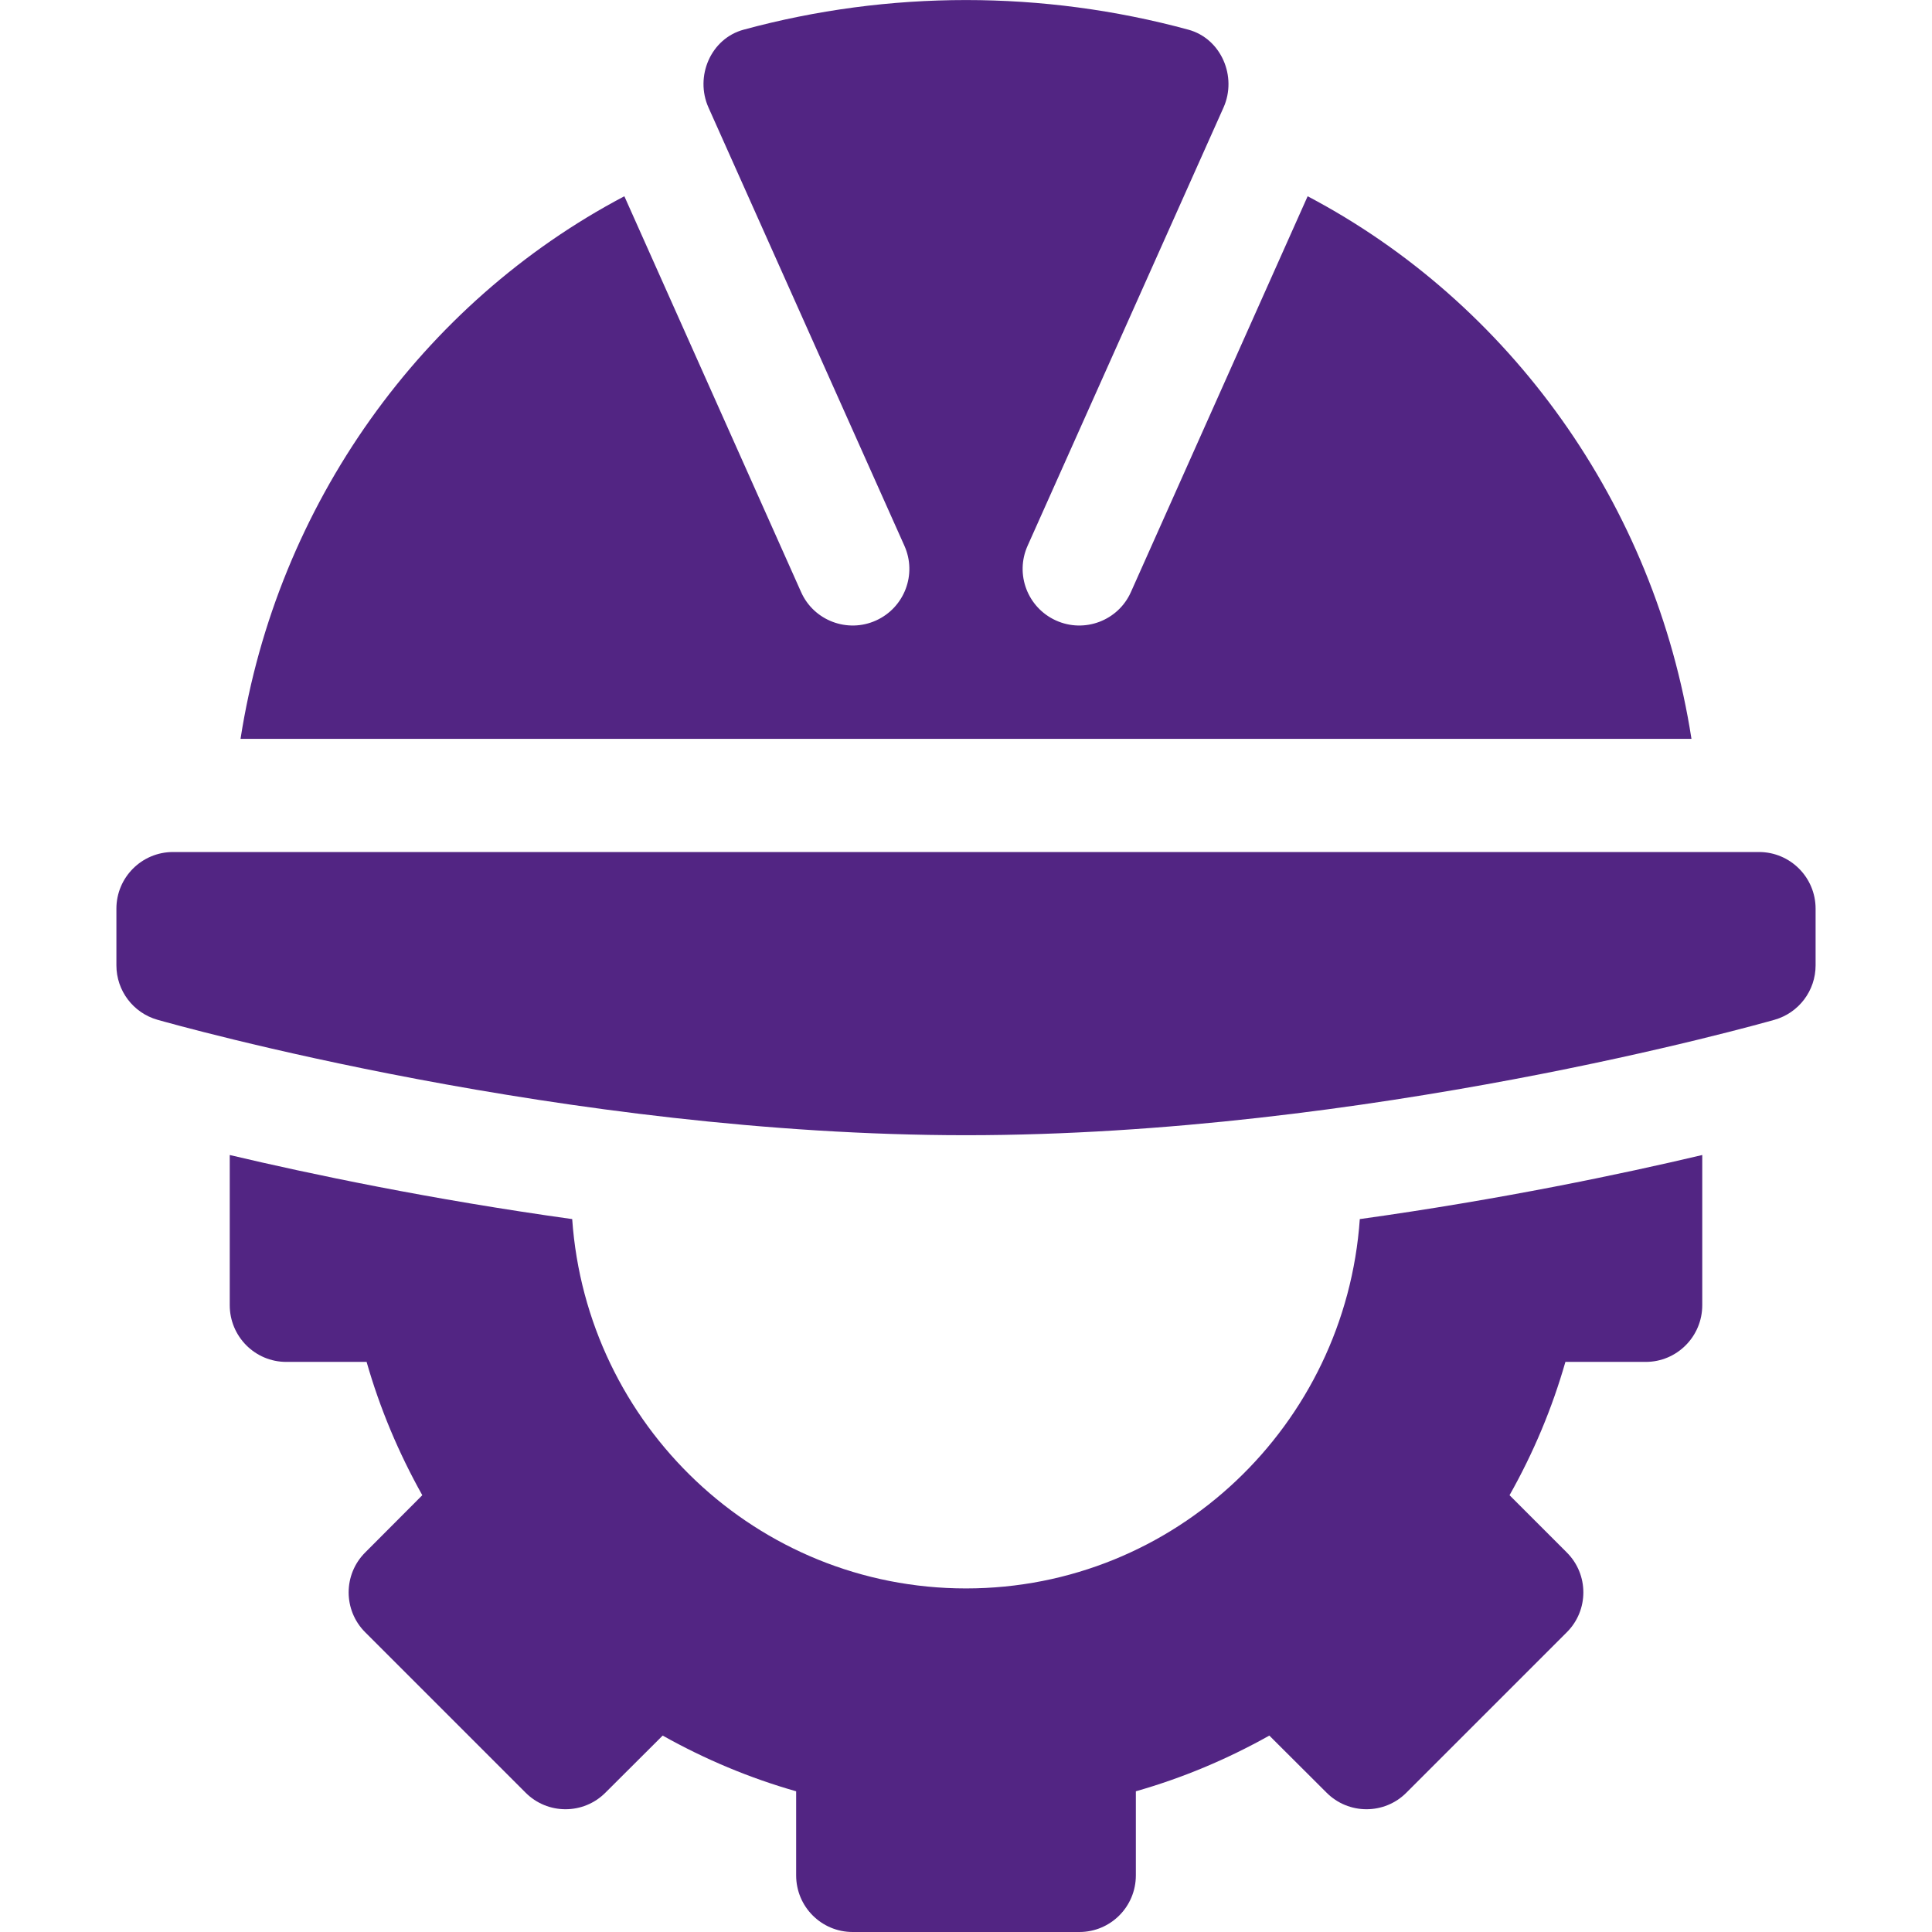 <svg width="12" height="12" viewBox="0 0 12 12" fill="none" xmlns="http://www.w3.org/2000/svg">
<g clip-path="url(#clip0_710_2821)">
<path d="M0.723 5.644V5.996C0.723 6.153 0.827 6.291 0.978 6.334C1.081 6.363 3.517 7.051 6 7.051C8.483 7.051 10.919 6.363 11.022 6.334C11.173 6.291 11.277 6.153 11.277 5.996V5.644C11.277 5.45 11.12 5.292 10.925 5.292H1.075C0.88 5.292 0.723 5.45 0.723 5.644Z" fill="#522583"/>
<path d="M10.222 8.459C10.416 8.459 10.573 8.301 10.573 8.107V7.174C10.074 7.292 9.322 7.45 8.446 7.572C8.357 8.85 7.3 9.866 6 9.866C4.7 9.866 3.643 8.85 3.554 7.572C2.678 7.45 1.926 7.292 1.427 7.174V8.107C1.427 8.301 1.584 8.459 1.778 8.459H2.277C2.359 8.746 2.475 9.023 2.623 9.287L2.269 9.642C2.131 9.779 2.131 10.002 2.269 10.139L3.264 11.134C3.401 11.272 3.624 11.272 3.761 11.134L4.116 10.78C4.38 10.928 4.657 11.044 4.945 11.126V11.648C4.945 11.843 5.102 12 5.296 12H6.704C6.898 12 7.055 11.843 7.055 11.648V11.126C7.343 11.044 7.62 10.928 7.884 10.78L8.239 11.134C8.376 11.272 8.599 11.272 8.736 11.134L9.731 10.139C9.869 10.002 9.869 9.779 9.731 9.642L9.376 9.287C9.525 9.023 9.641 8.746 9.723 8.459H10.222Z" fill="#522583"/>
<path d="M5.441 3.854C5.264 3.934 5.055 3.855 4.976 3.678L3.878 1.219C2.622 1.88 1.72 3.134 1.494 4.589H10.506C10.28 3.134 9.378 1.88 8.122 1.219L7.024 3.678C6.945 3.855 6.736 3.934 6.559 3.854C6.382 3.774 6.303 3.566 6.383 3.389L7.599 0.669C7.686 0.476 7.585 0.239 7.38 0.184C6.478 -0.061 5.522 -0.061 4.62 0.184C4.414 0.239 4.314 0.476 4.401 0.669L5.617 3.389C5.697 3.566 5.618 3.774 5.441 3.854Z" fill="#522583"/>
</g>
<defs>
<clipPath id="clip0_710_2821">
<rect width="12" height="12" fill="white"/>
</clipPath>
</defs>
</svg>
